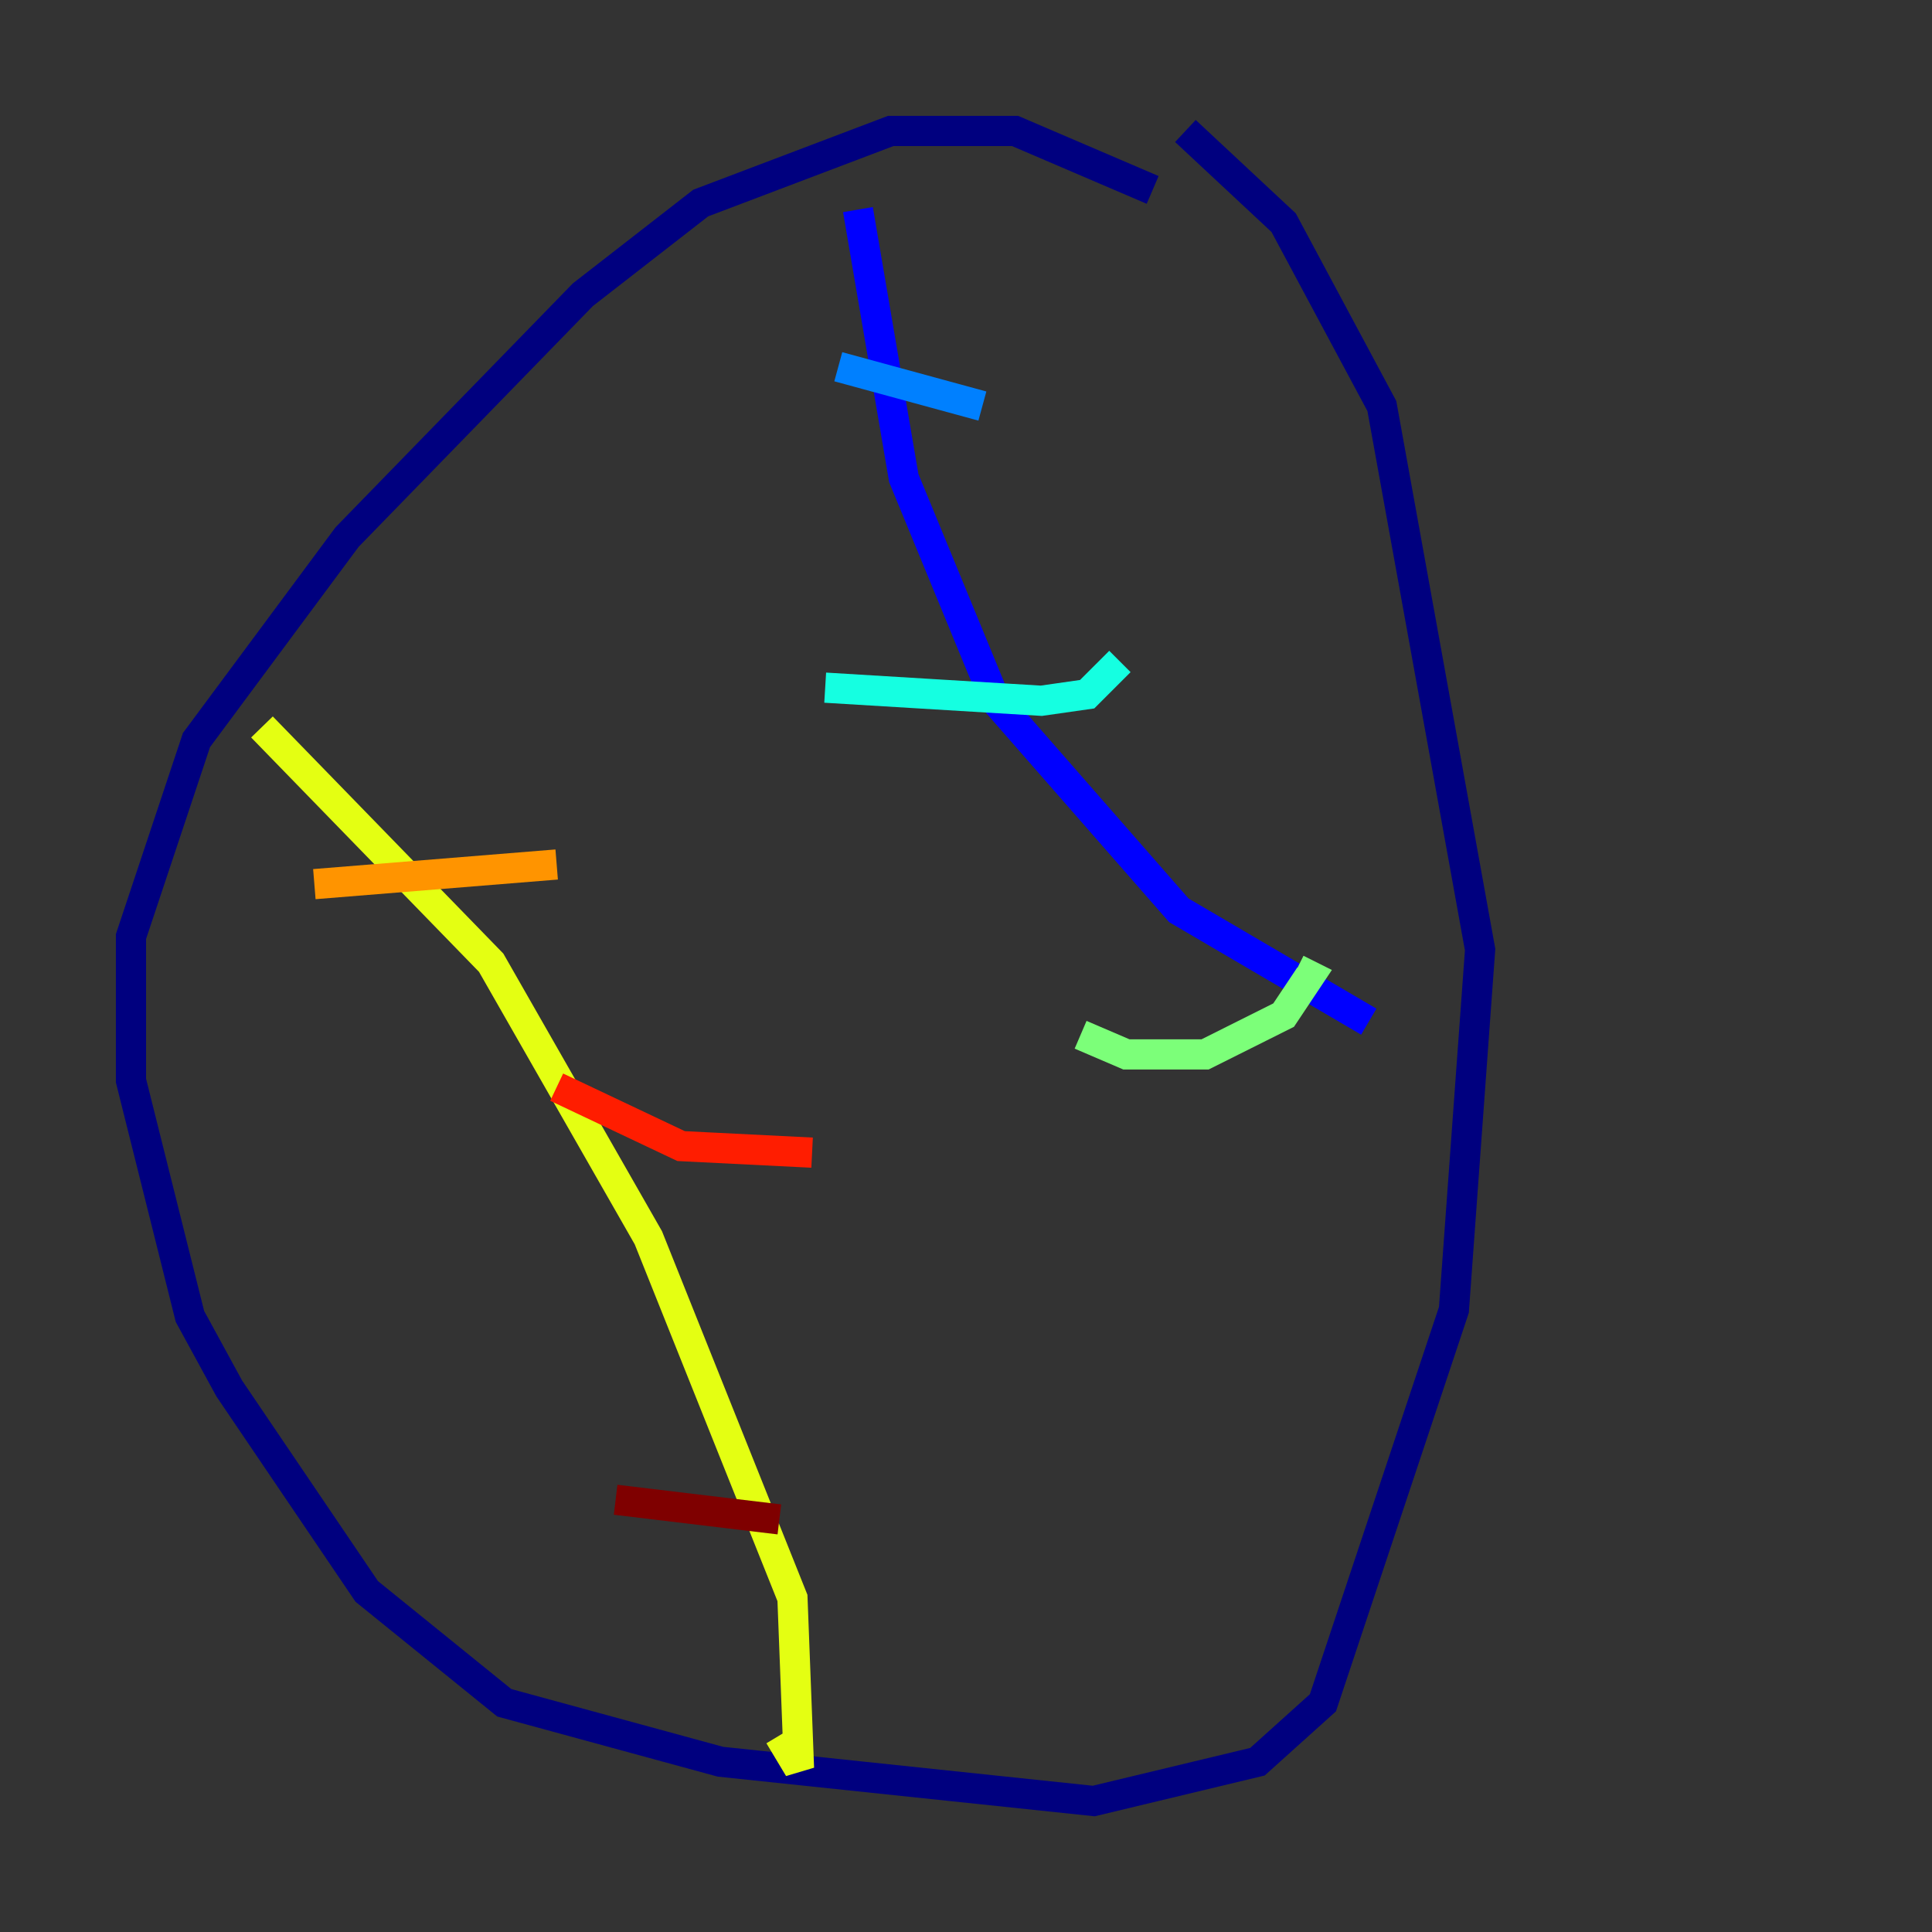 <?xml version="1.0" encoding="utf-8" ?>
<svg baseProfile="tiny" height="128" version="1.2" viewBox="0,0,128,128" width="128" xmlns="http://www.w3.org/2000/svg" xmlns:ev="http://www.w3.org/2001/xml-events" xmlns:xlink="http://www.w3.org/1999/xlink"><rect x="0" y="0" width="128" height="128" fill="#333333" stroke="none"/><defs /><polyline fill="none" points="76.366,12.583 67.254,8.678 59.01,8.678 46.427,13.451 38.617,19.525 22.997,35.58 13.017,49.031 8.678,62.047 8.678,71.593 12.583,87.214 15.186,91.986 24.298,105.437 33.41,112.814 47.729,116.719 72.461,119.322 83.308,116.719 87.647,112.814 96.325,86.78 98.061,62.915 91.552,26.902 85.044,14.752 78.536,8.678" stroke="#00007f" stroke-width="2" /><polyline fill="none" points="56.841,13.885 59.878,31.675 65.953,46.427 78.102,60.312 90.685,67.688" stroke="#0000ff" stroke-width="2" /><polyline fill="none" points="55.539,24.298 65.085,26.902" stroke="#0080ff" stroke-width="2" /><polyline fill="none" points="54.671,45.559 68.99,46.427 72.027,45.993 74.197,43.824" stroke="#15ffe1" stroke-width="2" /><polyline fill="none" points="71.593,68.556 74.63,69.858 79.837,69.858 85.044,67.254 86.78,64.651 85.912,64.217" stroke="#7cff79" stroke-width="2" /><polyline fill="none" points="17.356,48.163 32.542,63.783 42.956,82.007 52.502,105.871 52.936,117.153 51.634,114.983" stroke="#e4ff12" stroke-width="2" /><polyline fill="none" points="20.827,58.576 36.881,57.275" stroke="#ff9400" stroke-width="2" /><polyline fill="none" points="36.881,72.027 45.125,75.932 53.803,76.366" stroke="#ff1d00" stroke-width="2" /><polyline fill="none" points="40.786,99.363 51.634,100.664" stroke="#7f0000" stroke-width="2" /></svg>